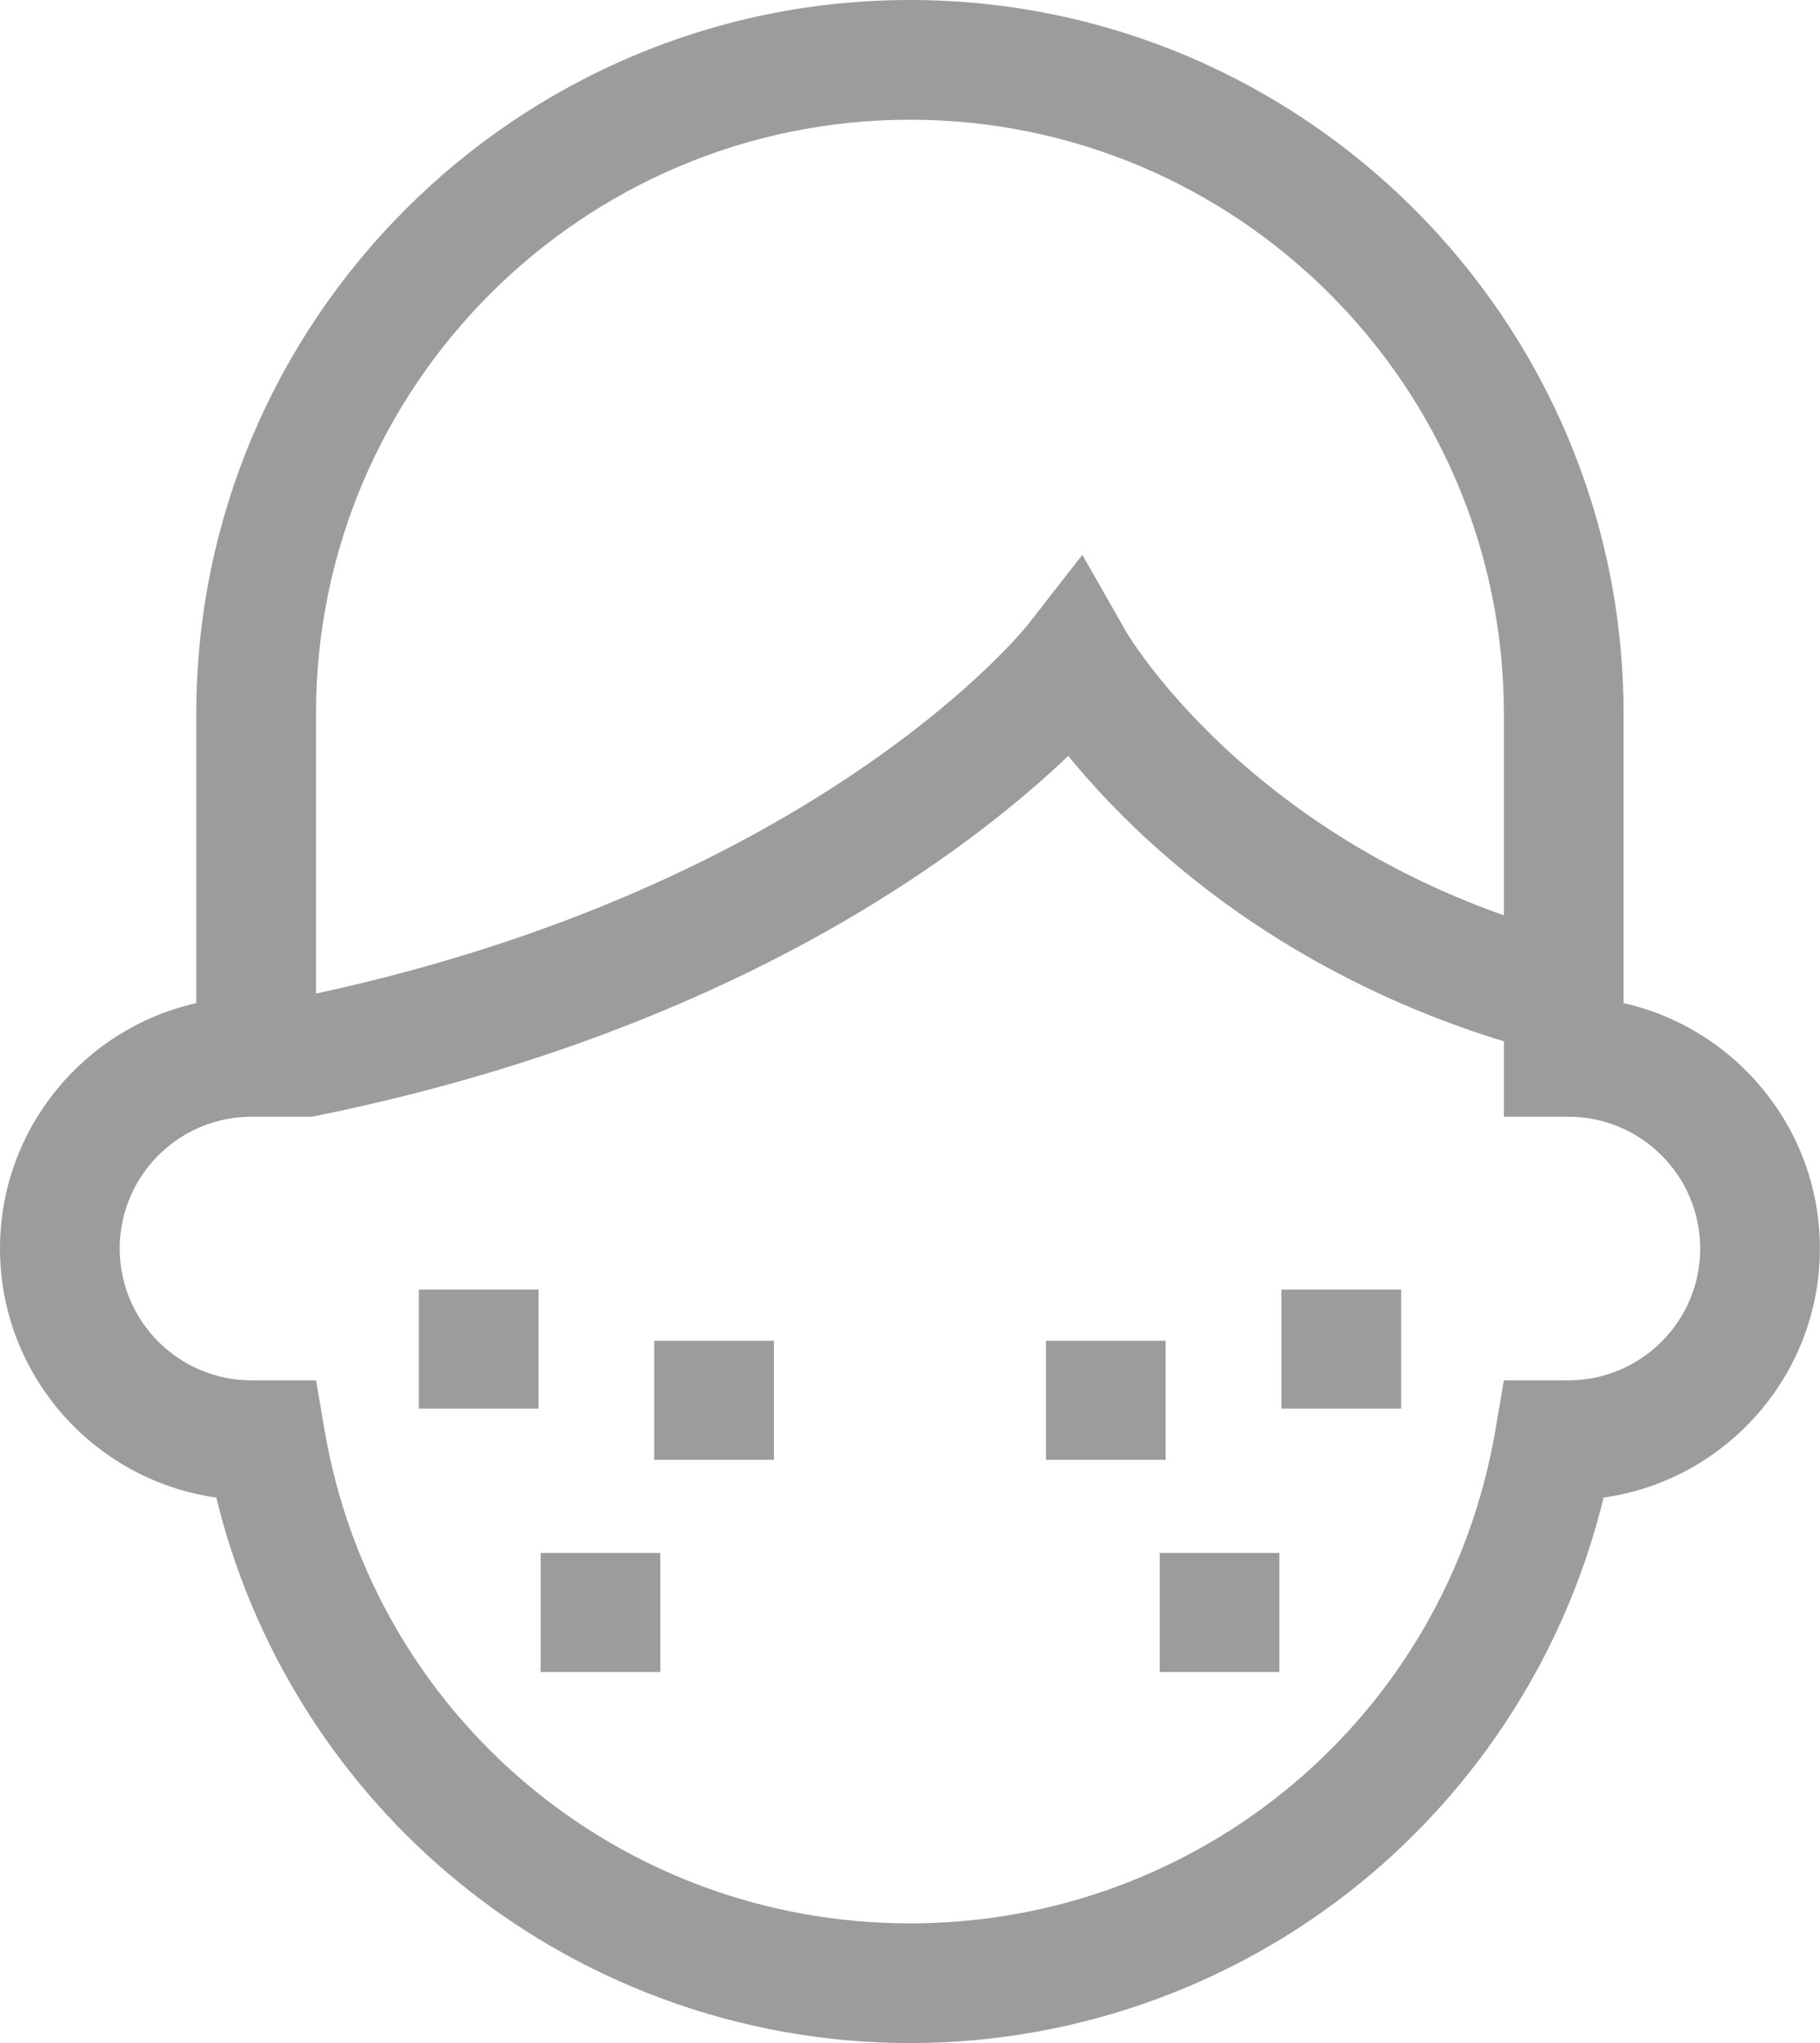 <svg width="49" height="55" viewBox="0 0 49 55" fill="none" xmlns="http://www.w3.org/2000/svg">
<path d="M43.712 27.004V19.213C43.712 8.62 35.093 0 24.499 0C13.905 0 5.285 8.62 5.285 19.213V27.004C2.264 27.683 0 30.387 0 33.61C0 37.022 2.537 39.853 5.824 40.315C6.773 44.231 8.951 47.781 12.046 50.419C15.515 53.373 19.936 55 24.499 55C29.061 55 33.482 53.373 36.951 50.419C40.046 47.781 42.224 44.231 43.173 40.315C46.46 39.853 48.997 37.022 48.997 33.61C48.997 30.387 46.733 27.683 43.712 27.004ZM8.508 19.213C8.508 10.396 15.681 3.223 24.499 3.223C33.316 3.223 40.489 10.396 40.489 19.213V24.64C37.815 23.695 35.431 22.306 33.375 20.493C31.287 18.652 30.337 17.036 30.331 17.025L29.14 14.936L27.661 16.831C27.603 16.905 22.067 23.817 8.508 26.747V19.213ZM42.225 37.159H40.488L40.26 38.499C38.946 46.193 32.317 51.777 24.499 51.777C16.68 51.777 10.052 46.193 8.738 38.499L8.509 37.159H6.772C4.815 37.159 3.223 35.567 3.223 33.61C3.223 31.88 4.468 30.435 6.11 30.124C6.324 30.084 6.545 30.062 6.772 30.062H8.396C8.434 30.055 8.47 30.047 8.508 30.04C19.787 27.753 26.135 22.855 28.761 20.349C30.511 22.497 34.217 26.105 40.489 28.033V30.062H42.225C44.183 30.062 45.775 31.654 45.775 33.61C45.775 35.567 44.183 37.159 42.225 37.159Z" fill="#9C9C9C"/>
<path d="M14.555 41.805H17.777V45.01H14.555V41.805Z" fill="#9C9C9C"/>
<path d="M11.277 34.715H14.5V37.92H11.277V34.715Z" fill="#9C9C9C"/>
<path d="M17.613 36.094H20.836V39.298H17.613V36.094Z" fill="#9C9C9C"/>
<path d="M31.223 41.805H34.445V45.01H31.223V41.805Z" fill="#9C9C9C"/>
<path d="M34.5 34.715H37.723V37.92H34.5V34.715Z" fill="#9C9C9C"/>
<path d="M28.16 36.094H31.383V39.298H28.16V36.094Z" fill="#9C9C9C"/>
</svg>
